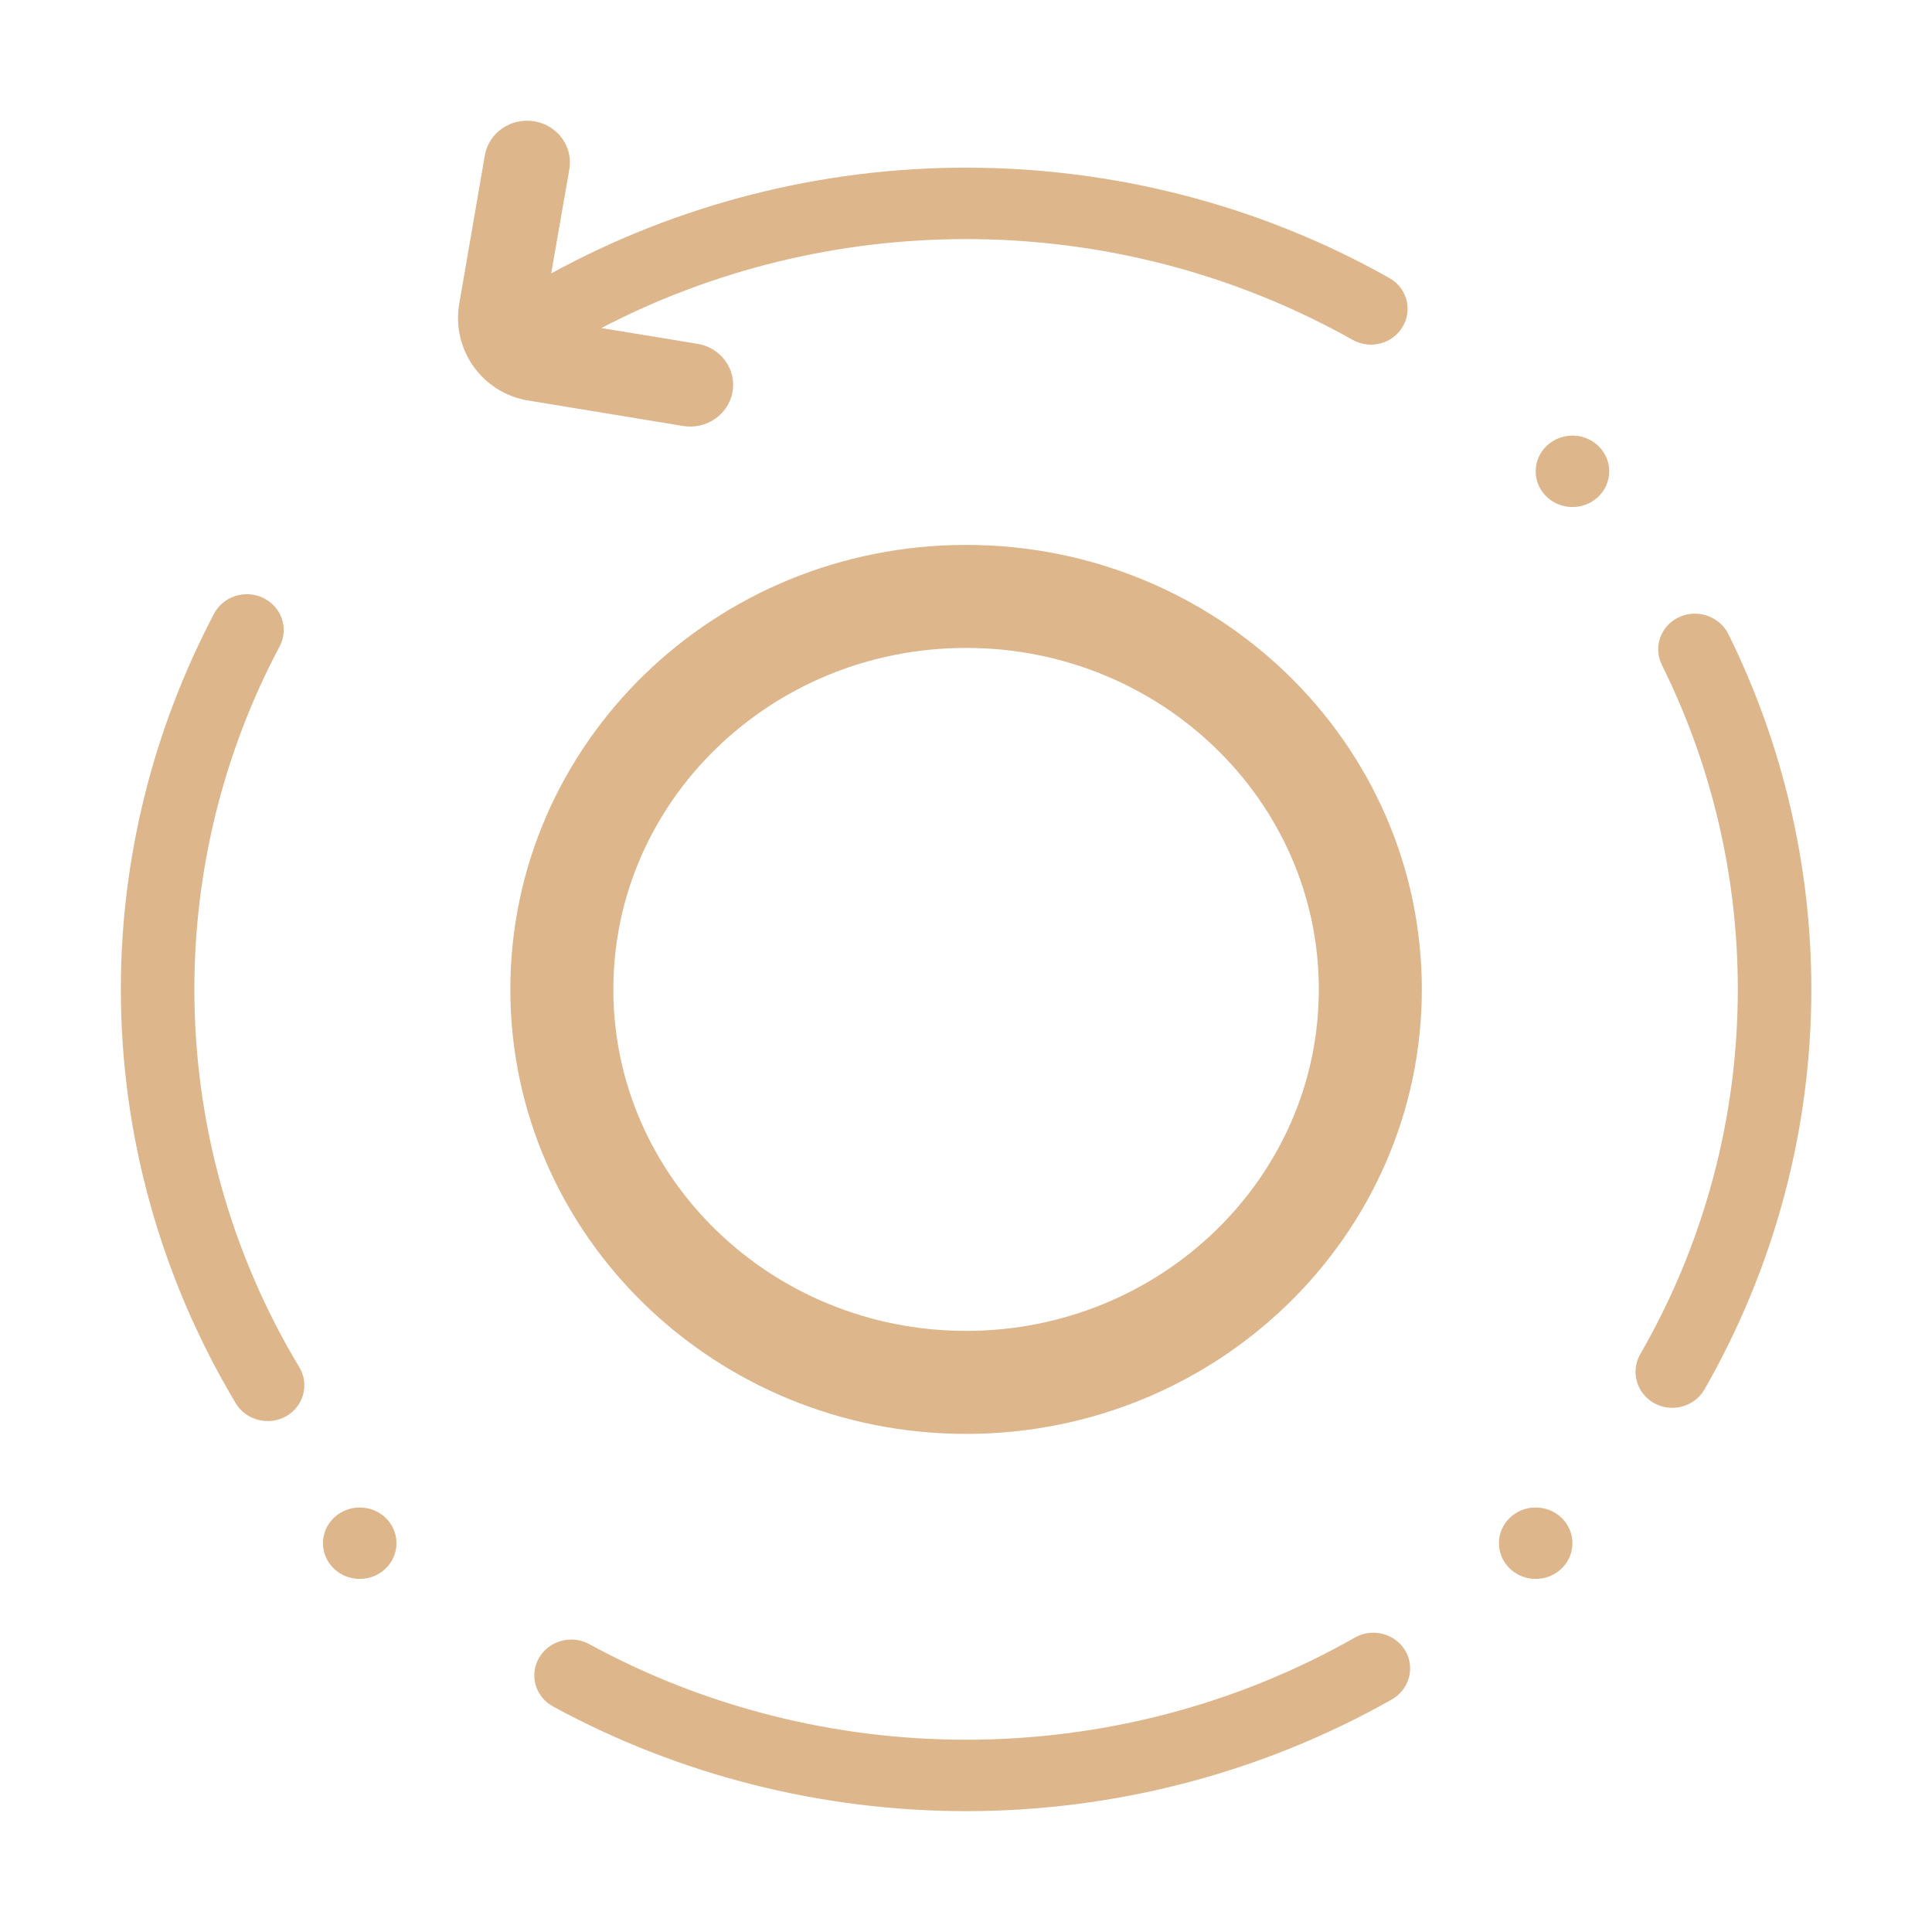 <?xml version="1.0" encoding="UTF-8" standalone="no"?>
<svg
   height="16"
   width="16"
   version="1.1"
   id="svg6"
   sodipodi:docname="system-reboot-symbolic.svg"
   inkscape:version="1.2.2 (b0a8486541, 2022-12-01)"
   xmlns:inkscape="http://www.inkscape.org/namespaces/inkscape"
   xmlns:sodipodi="http://sodipodi.sourceforge.net/DTD/sodipodi-0.dtd"
   xmlns="http://www.w3.org/2000/svg"
   xmlns:svg="http://www.w3.org/2000/svg">
  <defs
     id="defs10" />
  <sodipodi:namedview
     id="namedview8"
     pagecolor="#ffffff"
     bordercolor="#000000"
     borderopacity="0.25"
     inkscape:showpageshadow="2"
     inkscape:pageopacity="0.0"
     inkscape:pagecheckerboard="0"
     inkscape:deskcolor="#d1d1d1"
     showgrid="false"
     inkscape:zoom="53.875"
     inkscape:cx="6.7935035"
     inkscape:cy="8"
     inkscape:window-width="1920"
     inkscape:window-height="1021"
     inkscape:window-x="0"
     inkscape:window-y="0"
     inkscape:window-maximized="1"
     inkscape:current-layer="svg6" />
  <g
     id="g495"
     transform="matrix(0.875,0,0,0.875,0.999,1.28)"
     style="clip-rule:evenodd;fill-rule:evenodd;stroke-width:1.143;stroke-linejoin:round;stroke-miterlimit:1.414">
    <path
       id="path32"
       d="m 4.176,7.901 c 0,-2.053 1.714,-3.719 3.826,-3.719 2.112,0 3.826,1.666 3.826,3.719 0,2.053 -1.714,3.72 -3.826,3.72 -2.112,0 -3.826,-1.667 -3.826,-3.72 z"
       stroke-miterlimit="3"
       style="isolation:isolate;fill:none;stroke:#deb68c;stroke-width:0.975;stroke-linecap:square;stroke-linejoin:miter;stroke-miterlimit:3" />
    <path
       id="path39"
       d="m 4.55,1.642 c 1.06,-0.553 2.246,-0.842 3.452,-0.842 1.283,0 2.546,0.328 3.659,0.954 0.165,0.093 0.377,0.038 0.473,-0.124 0.096,-0.161 0.04,-0.368 -0.125,-0.461 -1.217,-0.687 -2.602,-1.045 -4.007,-1.045 -1.376,0 -2.728,0.345 -3.927,1.001 l 0.172,-0.986 c 0.037,-0.214 -0.112,-0.418 -0.333,-0.454 -0.221,-0.036 -0.43,0.108 -0.467,0.323 l -0.242,1.403 c -0.075,0.435 0.218,0.846 0.653,0.917 l 1.466,0.241 c 0.221,0.036 0.43,-0.109 0.468,-0.324 0.037,-0.214 -0.112,-0.418 -0.333,-0.454 z m -2.858,9.837 c 0.096,0.161 0.04,0.368 -0.125,0.462 -0.165,0.094 -0.378,0.04 -0.476,-0.12 -0.713,-1.191 -1.089,-2.543 -1.089,-3.92 0,-1.237 0.303,-2.455 0.883,-3.557 0.089,-0.166 0.299,-0.231 0.47,-0.145 0.171,0.085 0.238,0.29 0.15,0.456 -0.533,1.004 -0.807,2.117 -0.807,3.246 0,1.258 0.341,2.493 0.994,3.578 z m 9.99,2.557 c 0.165,-0.094 0.378,-0.039 0.475,0.121 0.097,0.161 0.041,0.369 -0.124,0.464 -1.224,0.693 -2.615,1.058 -4.031,1.058 -1.367,0 -2.717,-0.341 -3.91,-0.991 -0.167,-0.091 -0.226,-0.297 -0.132,-0.46 0.094,-0.162 0.306,-0.221 0.473,-0.131 1.089,0.595 2.32,0.906 3.569,0.906 1.294,0 2.563,-0.332 3.68,-0.967 z m 2.904,-9.208 c -0.082,-0.168 -0.009,-0.37 0.164,-0.45 0.173,-0.08 0.381,-0.009 0.466,0.159 0.518,1.048 0.786,2.198 0.786,3.364 0,1.326 -0.348,2.628 -1.012,3.788 -0.094,0.162 -0.306,0.221 -0.473,0.13 -0.167,-0.09 -0.228,-0.297 -0.136,-0.462 0.609,-1.055 0.925,-2.245 0.925,-3.456 0,-1.065 -0.243,-2.113 -0.72,-3.073 z m -1.193,-1.83 c 0,-0.187 0.156,-0.338 0.348,-0.338 0.192,0 0.348,0.151 0.348,0.338 0,0.187 -0.156,0.338 -0.348,0.338 -0.192,0 -0.348,-0.151 -0.348,-0.338 z m -0.348,10.145 c 0,-0.187 0.156,-0.338 0.348,-0.338 0.192,0 0.348,0.151 0.348,0.338 0,0.187 -0.156,0.338 -0.348,0.338 -0.192,0 -0.348,-0.151 -0.348,-0.338 z m -11.13,0 c 0,-0.187 0.156,-0.338 0.348,-0.338 0.192,0 0.348,0.151 0.348,0.338 0,0.187 -0.156,0.338 -0.348,0.338 -0.192,0 -0.348,-0.151 -0.348,-0.338 z"
       style="isolation:isolate;fill:#deb68c;fill-rule:evenodd;stroke-width:1.524" />
  </g>
</svg>
